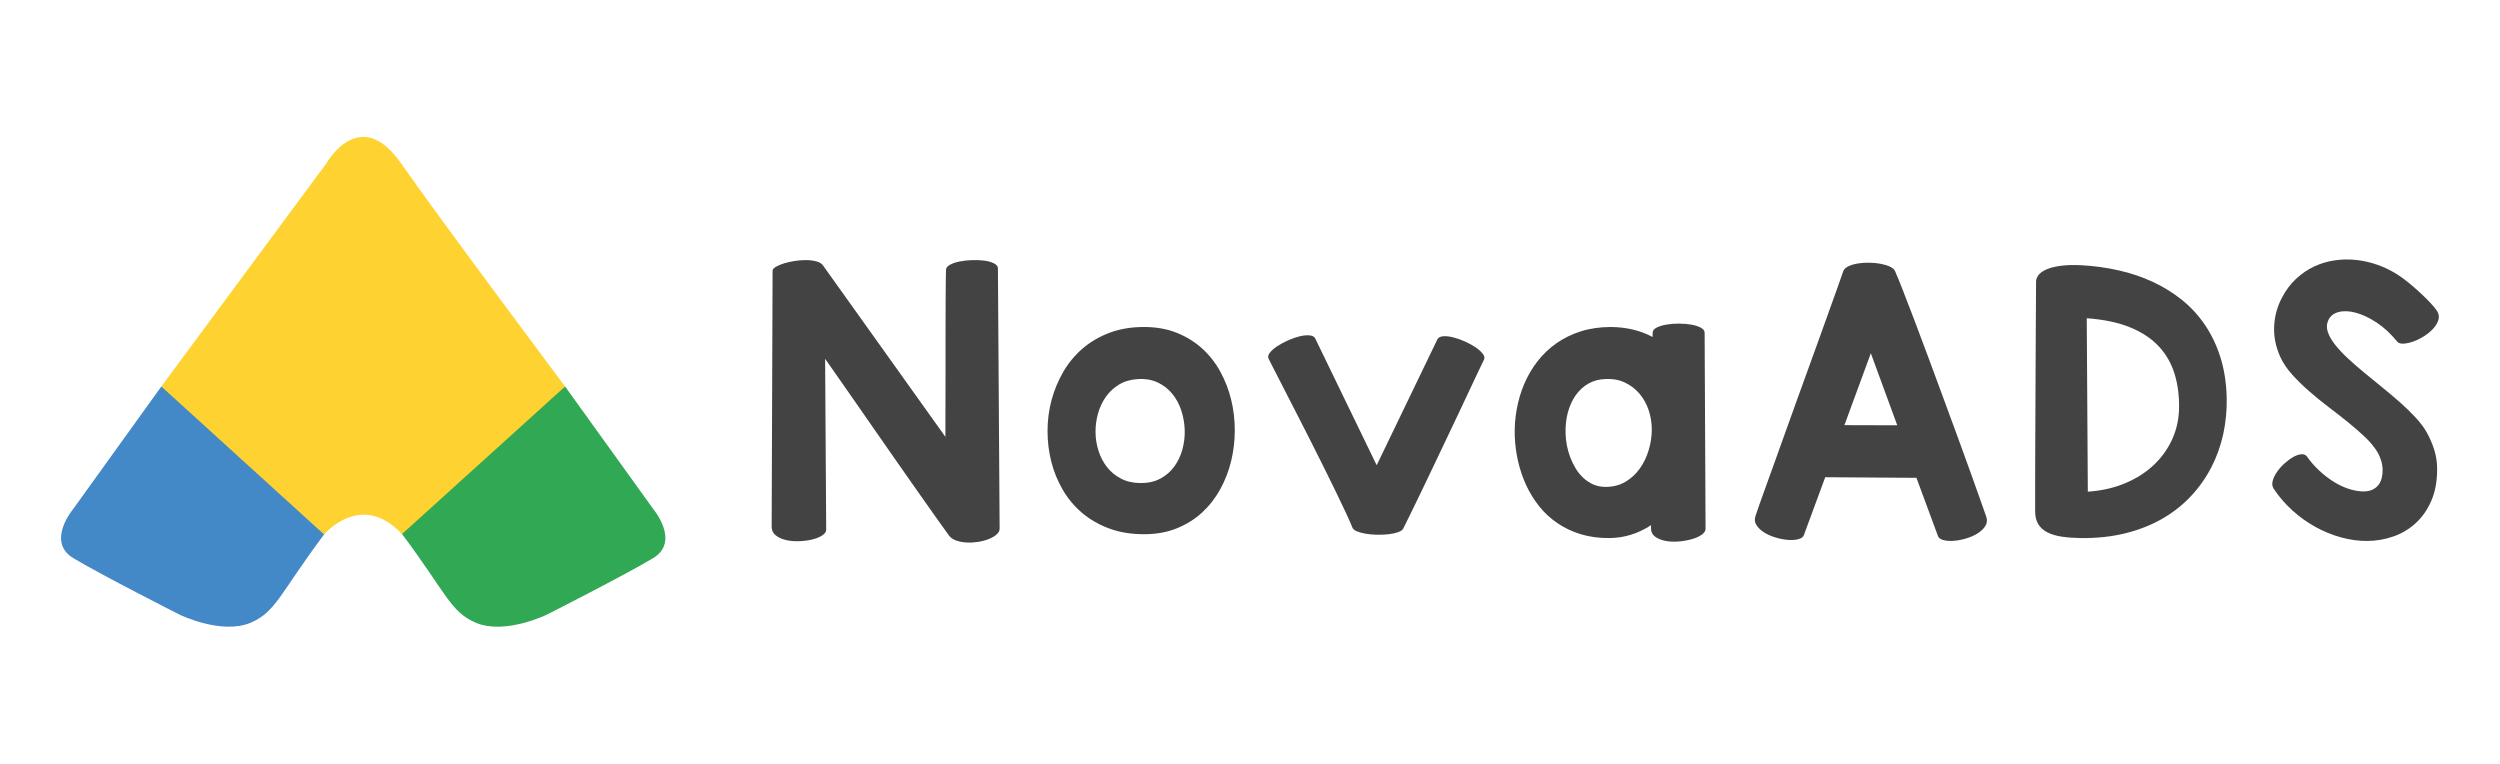 <?xml version="1.0" encoding="UTF-8"?>
<!-- Generator: Adobe Illustrator 16.0.0, SVG Export Plug-In . SVG Version: 6.00 Build 0)  -->
<svg width="3600" height="1100" enable-background="new 0 0 3573.789 1417.32" version="1.1" viewBox="0 0 3600 1100" xml:space="preserve" xmlns="http://www.w3.org/2000/svg">













































<g transform="matrix(1.096 0 0 1.096 -185.58 -237)">
	<path d="m381.3 724.03-115.74 160.86s-36.054 42.811 0 64.59c36.042 21.775 139.79 74.352 139.79 74.352s55.231 26.92 93.443 10.518c33.229-14.27 38.49-38.602 96.317-115.9 60.695-81.127-213.81-194.42-213.81-194.42z" fill="#4388c7"/>
	<path d="m911.78 724.03 115.74 160.86s36.055 42.811 0 64.59c-36.044 21.775-139.79 74.352-139.79 74.352s-55.232 26.92-93.441 10.518c-33.232-14.27-38.49-38.602-96.316-115.9-60.696-81.126 213.8-194.42 213.8-194.42z" fill="#30a854"/>
	<path d="m696.03 430.52c-54.077-77.354-97.636 0-97.636 0l-217.09 293.51 213.81 194.42s48.656-58.02 102.33-0.492l214.33-193.93c-1e-3 0-161.67-216.15-215.75-293.51z" fill="#fed331"/>
	<path d="m591.54 923.02c44.047-59.512 100.72-16.867 112.57 6.729 3 5.99 56.513 89.584 95.564 103.85 39.044 14.27 66.086 0 66.086 0s117.92-61.586 153.96-83.367c36.051-21.779 0-73.598 0-73.598l-135.18-190.02s-134.44-178.74-188.51-256.1c-54.077-77.354-97.636 0-97.636 0l-204.12 275.49-128.71 178.88s-36.054 42.811 0 64.59c36.042 21.775 135.94 74.352 135.94 74.352s55.233 26.92 93.445 10.518c33.231-14.271 40.791-35.949 96.596-111.34z" fill="none"/>
	<path d="m409.07 628.16" fill="#fed331"/>
<g fill="#444343">
	<path d="m1482.7 910.86c0 2.693-1.311 5.215-3.937 7.566-2.623 2.354-6.053 4.373-10.292 6.057-4.238 1.68-8.949 2.926-14.127 3.734-5.182 0.805-10.228 1.074-15.138 0.805-4.913-0.27-9.455-1.145-13.622-2.623-4.172-1.482-7.336-3.701-9.485-6.658-3.099-4.172-7.906-10.865-14.431-20.082-6.527-9.217-14.197-20.084-23.009-32.596-8.814-12.514-18.468-26.269-28.961-41.272-10.497-15.001-21.228-30.406-32.192-46.218-10.969-15.809-21.933-31.586-32.897-47.328-10.969-15.743-21.361-30.609-31.182-44.604l1.413 224.43c0 2.824-1.751 5.383-5.249 7.67-3.499 2.285-7.905 4.066-13.218 5.348-5.318 1.277-11.101 2.018-17.357 2.219-6.256 0.203-12.042-0.338-17.357-1.613-5.316-1.281-9.723-3.33-13.219-6.156-3.5-2.826-5.248-6.592-5.248-11.303l1.213-336.24c0-1.747 1.41-3.462 4.236-5.146 2.827-1.681 6.39-3.196 10.697-4.542 4.304-1.344 9.082-2.422 14.329-3.229 5.247-0.808 10.324-1.177 15.237-1.11 4.91 0.07 9.315 0.641 13.22 1.717 3.901 1.078 6.728 2.825 8.478 5.247l160.85 225.24c0-15.204 0.03-30.811 0.101-46.824 0.065-16.01 0.102-31.687 0.102-47.025v-43.896c0-13.926 0.032-26.471 0.101-37.641 0.066-11.166 0.133-20.585 0.201-28.255 0.066-7.668 0.167-12.917 0.302-15.742 0-2.555 1.717-4.775 5.148-6.661 3.431-1.882 7.67-3.329 12.715-4.338s10.494-1.616 16.349-1.817c5.851-0.202 11.301 0.034 16.347 0.707 5.047 0.675 9.25 1.886 12.614 3.633 3.36 1.751 5.045 3.969 5.045 6.659z"/>
	<path d="m1673.8 918.12c-17.225 0.137-32.696-2.285-46.421-7.264-13.723-4.979-25.731-11.809-36.025-20.486-10.291-8.68-18.838-18.836-25.632-30.475s-11.841-23.982-15.136-37.036c-3.3-13.048-4.944-26.505-4.944-40.364 0-13.856 1.745-27.348 5.247-40.466 3.498-13.118 8.644-25.531 15.439-37.237 6.792-11.704 15.271-21.93 25.429-30.676 10.159-8.746 21.966-15.643 35.421-20.688 13.454-5.045 28.525-7.567 45.208-7.567 16.012 0 30.375 2.557 43.091 7.668 12.715 5.115 23.847 12.008 33.402 20.688 9.551 8.678 17.489 18.803 23.815 30.374 6.323 11.574 11.065 23.851 14.229 36.834 3.159 12.985 4.743 26.372 4.743 40.163 0 13.793-1.584 27.214-4.743 40.264-3.163 13.052-7.905 25.362-14.229 36.933-6.326 11.574-14.198 21.732-23.613 30.477-9.421 8.748-20.42 15.711-32.999 20.889-12.583 5.18-26.675 7.838-42.282 7.969zm-9.284-203.84c-9.419 0.538-17.629 2.894-24.623 7.063-6.997 4.172-12.816 9.521-17.458 16.045-4.643 6.527-8.107 13.825-10.393 21.898-2.29 8.071-3.4 16.315-3.332 24.724 0.068 8.41 1.378 16.618 3.937 24.621 2.555 8.007 6.288 15.138 11.202 21.396 4.908 6.256 11.065 11.301 18.466 15.135 7.398 3.836 16.076 5.752 26.035 5.752 9.82 0 18.397-1.982 25.733-5.953 7.332-3.968 13.386-9.248 18.163-15.843 4.775-6.591 8.308-14.06 10.598-22.402 2.285-8.342 3.295-16.852 3.026-25.531-0.271-8.679-1.751-17.154-4.44-25.43-2.691-8.274-6.592-15.572-11.706-21.898-5.113-6.323-11.436-11.302-18.972-14.936-7.535-3.633-16.281-5.177-26.236-4.641z"/>
	<path d="m1978.1 827.5 79.72-165.3c1.211-2.422 3.699-3.8 7.469-4.137 3.764-0.334 8.104 0.101 13.016 1.312s10.021 2.996 15.341 5.349c5.312 2.355 10.021 4.912 14.128 7.668 4.102 2.76 7.296 5.585 9.586 8.476 2.285 2.895 2.89 5.484 1.815 7.771-1.48 2.961-3.834 7.839-7.063 14.631-3.23 6.797-7.033 14.869-11.402 24.221-4.375 9.352-9.219 19.646-14.532 30.879-5.317 11.236-10.798 22.774-16.449 34.612-5.651 11.841-11.271 23.647-16.852 35.42-5.585 11.776-10.898 22.876-15.943 33.3-5.047 10.43-9.622 19.881-13.725 28.357-4.106 8.479-7.503 15.338-10.193 20.586-0.942 1.887-3.163 3.467-6.659 4.744-3.501 1.279-7.569 2.188-12.211 2.723-4.641 0.541-9.621 0.775-14.936 0.707-5.315-0.066-10.26-0.469-14.834-1.211-4.575-0.736-8.546-1.781-11.907-3.129-3.364-1.344-5.448-3.025-6.258-5.045-2.151-5.379-5.247-12.377-9.284-20.99-4.033-8.609-8.611-18.162-13.723-28.658-5.115-10.494-10.596-21.626-16.449-33.402-5.853-11.771-11.775-23.544-17.76-35.317-5.988-11.773-11.842-23.243-17.558-34.413-5.722-11.166-10.969-21.393-15.743-30.678-4.779-9.282-8.882-17.287-12.311-24.016-3.434-6.727-5.888-11.57-7.367-14.531-1.079-2.287-0.505-4.877 1.713-7.771 2.221-2.891 5.416-5.716 9.589-8.476 4.169-2.756 8.879-5.313 14.128-7.668 5.246-2.354 10.324-4.138 15.238-5.349 4.908-1.211 9.283-1.646 13.118-1.312 3.834 0.336 6.356 1.715 7.567 4.137z"/>
	<path d="m2410.2 911.06c0 2.826-1.75 5.449-5.248 7.871-3.5 2.422-7.94 4.371-13.32 5.854-5.383 1.479-11.169 2.451-17.357 2.926-6.189 0.469-11.941 0.166-17.255-0.91-5.316-1.076-9.758-2.959-13.321-5.648-3.566-2.689-5.281-6.389-5.146-11.102v-3.834c-16.685 11.035-34.783 16.682-54.29 16.953-13.86 0.133-26.509-1.549-37.943-5.047-11.438-3.496-21.729-8.375-30.879-14.631-9.152-6.258-17.124-13.654-23.918-22.201-6.794-8.543-12.479-17.793-17.053-27.752-4.576-9.954-8.107-20.383-10.596-31.281-2.492-10.898-3.936-21.862-4.339-32.897-0.404-11.706 0.436-23.412 2.522-35.118 2.084-11.706 5.38-22.872 9.889-33.502 4.506-10.629 10.292-20.518 17.356-29.668 7.063-9.149 15.371-17.086 24.927-23.815 9.551-6.728 20.313-11.974 32.291-15.744 11.975-3.764 25.159-5.649 39.557-5.649 10.497 0.135 20.251 1.312 29.266 3.532 9.014 2.219 17.424 5.417 25.229 9.586 0-1.076 0.031-2.152 0.102-3.229 0.066-1.076 0.101-1.949 0.101-2.624 0-2.555 1.715-4.708 5.146-6.459 3.432-1.748 7.671-3.059 12.716-3.935 5.045-0.875 10.495-1.312 16.348-1.312 5.854 0 11.304 0.438 16.349 1.312 5.045 0.876 9.248 2.22 12.612 4.036 3.363 1.817 5.047 4.072 5.047 6.762zm-131.99-196.78c-8.074 0.271-15.373 2.255-21.897 5.954-6.527 3.701-12.08 8.778-16.65 15.236-4.577 6.459-8.043 14.063-10.396 22.807-2.354 8.748-3.329 18.234-2.926 28.458 0.133 4.71 0.705 9.687 1.716 14.936 1.008 5.246 2.487 10.428 4.44 15.54 1.947 5.115 4.338 9.989 7.165 14.632 2.825 4.642 6.153 8.748 9.989 12.312 3.834 3.566 8.173 6.426 13.018 8.576 4.844 2.154 10.224 3.23 16.146 3.23 9.82 0 18.5-2.221 26.037-6.66 7.533-4.441 13.855-10.26 18.972-17.458 5.111-7.197 9.012-15.305 11.705-24.321 2.69-9.013 4.036-18.028 4.036-27.043 0-8.609-1.346-16.984-4.036-25.128-2.693-8.139-6.66-15.339-11.909-21.595-5.246-6.256-11.673-11.201-19.273-14.835-7.605-3.633-16.317-5.177-26.137-4.641z"/>
	<path d="m2687.3 844.05-119.88-0.806-28.054 76.086c-0.943 2.557-3.365 4.34-7.266 5.35-3.904 1.01-8.446 1.313-13.624 0.908-5.181-0.404-10.597-1.447-16.248-3.129-5.649-1.684-10.664-3.9-15.034-6.66-4.374-2.756-7.738-5.953-10.092-9.586-2.355-3.633-2.795-7.6-1.313-11.908 0.809-2.555 2.389-7.197 4.743-13.926 2.354-6.727 5.313-15 8.882-24.824 3.563-9.82 7.567-20.92 12.008-33.301 4.438-12.377 9.113-25.431 14.027-39.153 4.91-13.726 9.989-27.853 15.237-42.384 5.247-14.531 10.425-28.826 15.54-42.887 5.112-14.061 10.022-27.651 14.732-40.77 4.709-13.118 9.049-25.193 13.018-36.228 3.968-11.029 7.434-20.686 10.395-28.961 2.958-8.275 5.179-14.633 6.661-19.072 0.939-2.69 3.127-4.876 6.559-6.56 3.431-1.681 7.499-2.926 12.212-3.733 4.706-0.808 9.753-1.177 15.135-1.11 5.38 0.07 10.427 0.54 15.137 1.413 4.709 0.878 8.812 2.12 12.313 3.733 3.496 1.616 5.717 3.501 6.659 5.651 2.422 5.383 5.854 13.759 10.294 25.127 4.44 11.373 9.553 24.659 15.339 39.861 5.782 15.207 11.974 31.721 18.568 49.548 6.591 17.83 13.219 35.758 19.878 53.787 6.661 18.032 13.15 35.689 19.477 52.979 6.323 17.291 12.009 32.967 17.054 47.024 5.047 14.062 9.284 25.97 12.716 35.724 3.431 9.756 5.682 16.182 6.762 19.273 1.344 4.309 0.872 8.275-1.413 11.908-2.29 3.633-5.62 6.83-9.991 9.586-4.374 2.756-9.385 4.977-15.034 6.66-5.651 1.682-11.069 2.725-16.247 3.127-5.183 0.406-9.724 0.104-13.625-0.906-3.904-1.01-6.326-2.793-7.265-5.35zm-94.655-69.225 69.428 0.202-34.715-94.656z"/>
	<path d="m3094.9 738.1c0.405 16.416-1.077 32.426-4.438 48.033-3.364 15.61-8.613 30.309-15.743 44.1-7.133 13.793-16.08 26.438-26.842 37.941-10.767 11.506-23.346 21.395-37.741 29.668-14.399 8.275-30.546 14.633-48.438 19.072-17.896 4.441-37.473 6.525-58.731 6.258-9.016-0.137-17.189-0.74-24.521-1.816-7.336-1.08-13.623-2.928-18.871-5.551-5.247-2.623-9.284-6.188-12.109-10.697-2.824-4.504-4.238-10.256-4.238-17.254v-34.209c0-12.849 0.032-26.507 0.101-40.971 0.066-14.463 0.133-29.398 0.203-44.806 0.064-15.405 0.131-30.644 0.201-45.714 0.066-15.066 0.132-29.699 0.202-43.896 0.066-14.194 0.133-27.279 0.201-39.254 0.066-11.974 0.133-22.503 0.201-31.586 0.067-9.083 0.102-16.11 0.102-21.091 0-3.093 1.109-6.055 3.33-8.879 2.221-2.827 5.752-5.279 10.596-7.368 4.844-2.084 11.065-3.633 18.669-4.643 7.601-1.007 16.717-1.241 27.348-0.705 16.817 0.943 33.099 3.197 48.841 6.762 15.743 3.566 30.576 8.577 44.503 15.035 13.926 6.459 26.708 14.365 38.348 23.714 11.636 9.354 21.728 20.319 30.272 32.897 8.543 12.582 15.305 26.743 20.283 42.484 4.974 15.743 7.733 33.235 8.271 52.476zm-62.565 14.53c0.268-16.415-1.715-31.516-5.954-45.309-4.237-13.792-11.17-25.834-20.787-36.127-9.622-10.293-22.2-18.599-37.741-24.925-15.54-6.323-34.48-10.293-56.813-11.908l1.413 227.86c17.894-1.211 34.175-4.875 48.841-11 14.664-6.119 27.212-14.092 37.641-23.916 10.427-9.82 18.534-21.091 24.32-33.805 5.782-12.715 8.81-26.339 9.08-40.87z"/>
	<path d="m3371.4 832.75c0 15.878-2.559 29.702-7.671 41.474-5.115 11.775-11.941 21.564-20.484 29.367-8.546 7.805-18.401 13.658-29.567 17.559-11.17 3.9-22.74 5.854-34.715 5.854-11.301 0-22.739-1.617-34.31-4.844-11.573-3.23-22.705-7.805-33.402-13.725-10.696-5.92-20.722-13.119-30.07-21.596-9.354-8.479-17.528-17.963-24.522-28.457-1.886-2.826-2.355-6.156-1.412-9.992 0.938-3.833 2.754-7.733 5.448-11.705 2.689-3.967 5.953-7.7 9.787-11.2 3.837-3.497 7.671-6.358 11.505-8.579 3.834-2.218 7.433-3.495 10.798-3.834 3.362-0.334 5.919 0.707 7.67 3.129 4.572 6.458 9.72 12.381 15.439 17.761 5.718 5.384 11.672 10.09 17.861 14.128 6.188 4.035 12.514 7.232 18.972 9.586 6.459 2.355 12.715 3.734 18.77 4.137 5.38 0.404 9.955-0.166 13.725-1.715 3.765-1.545 6.726-3.699 8.88-6.457 2.149-2.758 3.665-5.957 4.541-9.589 0.873-3.632 1.243-7.396 1.11-11.301-0.135-3.9-0.808-7.771-2.019-11.605s-2.694-7.298-4.441-10.395c-3.902-6.59-9.282-13.185-16.145-19.779-6.862-6.59-14.43-13.219-22.705-19.878-8.274-6.661-16.888-13.387-25.833-20.183-8.95-6.794-17.493-13.757-25.633-20.89-8.142-7.13-15.54-14.395-22.201-21.797-6.659-7.397-11.807-15.067-15.439-23.008-6.055-13.32-8.748-26.809-8.073-40.465 0.673-13.655 4.239-26.404 10.696-38.247 4.978-9.416 11.065-17.458 18.267-24.117 7.195-6.661 15-11.974 23.412-15.945 8.406-3.968 17.321-6.659 26.74-8.073 9.418-1.413 18.938-1.614 28.558-0.605 9.619 1.01 19.14 3.198 28.561 6.56 9.415 3.365 18.364 7.804 26.841 13.32 3.766 2.422 8.105 5.619 13.018 9.586 4.91 3.971 9.82 8.208 14.734 12.715 4.91 4.509 9.451 8.95 13.622 13.32 4.169 4.374 7.332 8.174 9.486 11.404 2.421 3.768 3.061 7.638 1.918 11.604-1.145 3.971-3.365 7.805-6.661 11.504-3.298 3.703-7.334 7.064-12.109 10.092-4.776 3.026-9.52 5.383-14.229 7.063-4.71 1.685-9.05 2.624-13.018 2.825-3.971 0.201-6.762-0.772-8.376-2.926-8.345-10.225-17.256-18.468-26.742-24.724-9.485-6.258-18.536-10.562-27.146-12.917-8.611-2.354-16.215-2.69-22.806-1.009-6.594 1.684-11.17 5.348-13.725 10.999-2.153 4.712-2.355 9.723-0.604 15.036 1.747 5.317 4.876 10.868 9.385 16.65 4.506 5.787 10.091 11.776 16.751 17.962 6.661 6.19 13.856 12.481 21.595 18.87 7.737 6.393 15.674 12.887 23.817 19.478 8.138 6.595 15.909 13.152 23.31 19.677 7.398 6.527 14.128 13.054 20.182 19.577 6.055 6.528 10.9 12.885 14.533 19.072 4.304 7.671 7.735 15.541 10.292 23.614 2.553 8.075 3.834 16.621 3.834 25.634z"/>
</g></g>
</svg>
